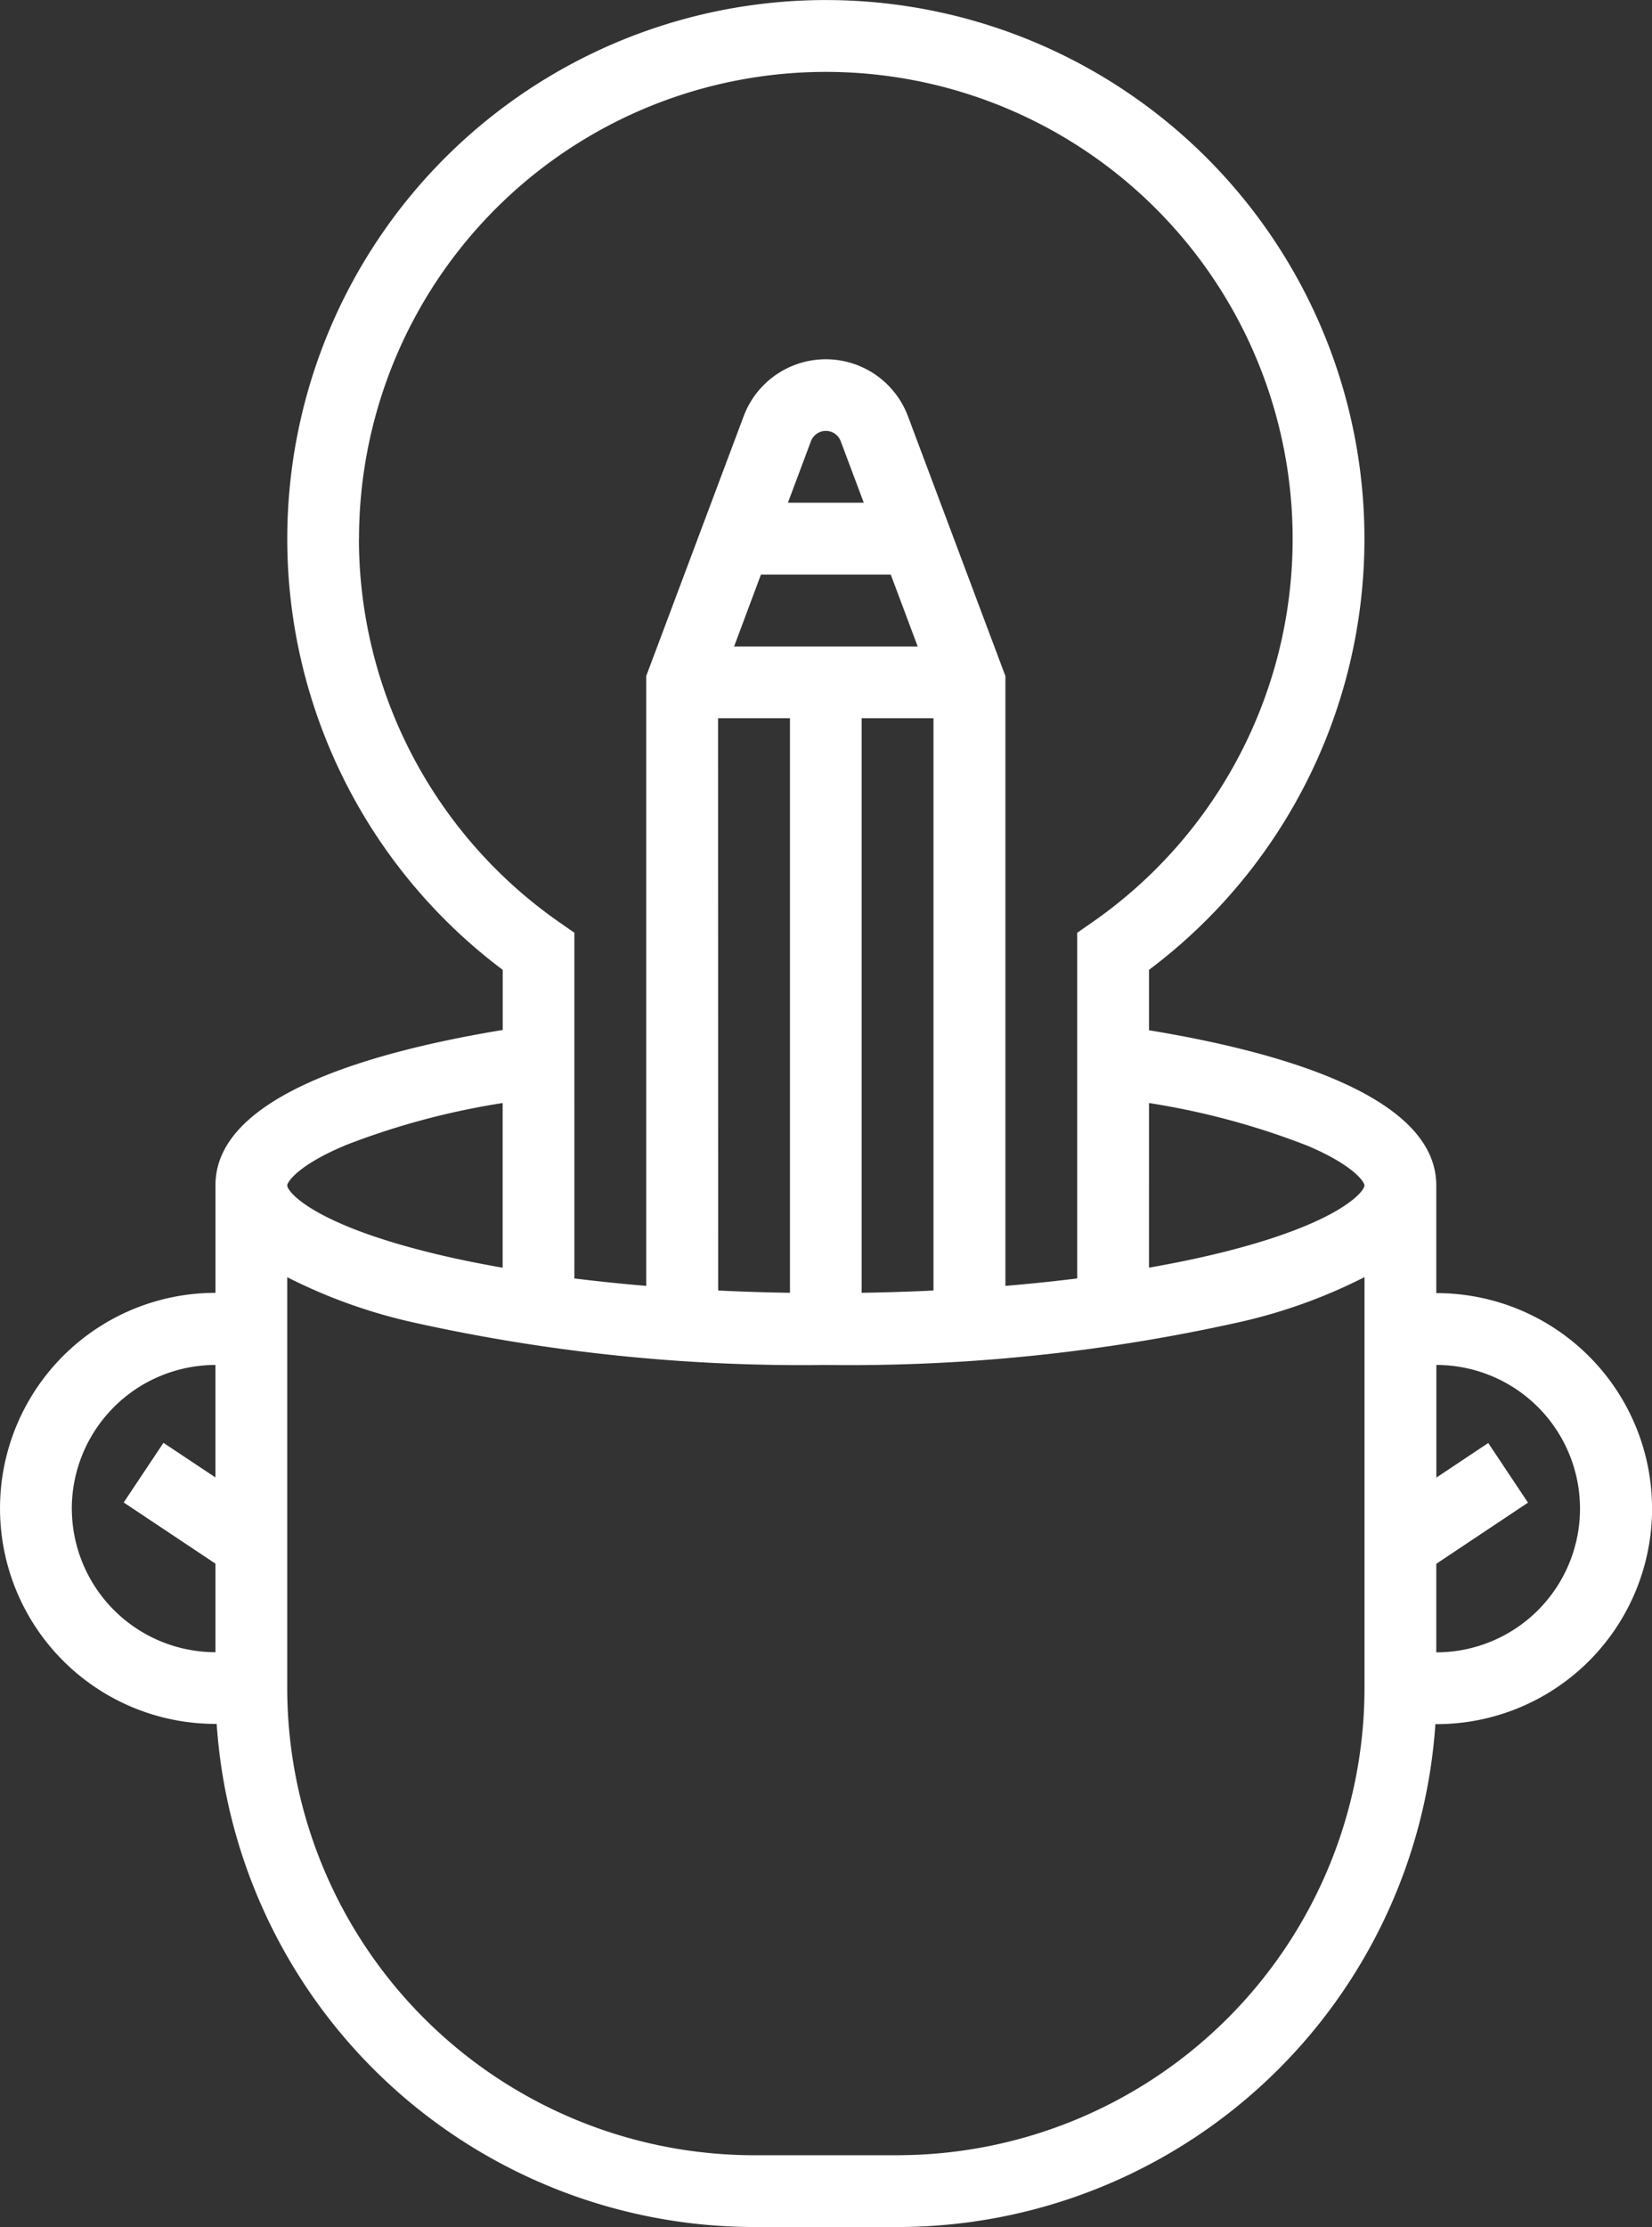<svg xmlns="http://www.w3.org/2000/svg" width="101.699" height="137.053" viewBox="0 0 101.699 137.053">
  <rect x="0" y="0" width="101.699" height="137.053" fill="#333333" stroke="none"/>
  <path id="Path_1880" data-name="Path 1880" d="M230.689,149.579v-6.632c0-5.384-9.209-8.152-17.685-9.545v-3.718a33.156,33.156,0,1,0-39.787,0v3.7c-8.473,1.4-17.682,4.161-17.682,9.545v6.632a13.264,13.264,0,1,0,0,26.528h.073a33.206,33.206,0,0,0,33.1,30.962h8.842a33.2,33.2,0,0,0,33.084-30.947h.076a13.262,13.262,0,1,0,0-26.525Zm-7.952-9.08c2.9,1.224,3.532,2.259,3.532,2.447,0,.384-1.547,2.323-8.686,4.107-1.424.357-2.961.675-4.579.959V137.881A46.4,46.4,0,0,1,222.738,140.5Zm-58.365-37.34a28.737,28.737,0,1,1,45.159,23.585l-.947.658v21.273q-2.144.267-4.42.458V111.605l-6-15.991a5.4,5.4,0,0,0-10.113,0l-6,15.991v37.528q-2.276-.191-4.422-.458V127.4l-.945-.658a28.784,28.784,0,0,1-12.318-23.585Zm24.743,2.2h7.991l1.657,4.422h-11.3Zm1.659-4.42,1.419-3.786a.979.979,0,0,1,1.833,0l1.419,3.786Zm-4.3,13.262h4.427v35.357c-1.493-.022-2.971-.069-4.42-.14Zm8.84,0h4.422v35.218c-1.449.069-2.937.115-4.422.14ZM163.481,140.5a46.34,46.34,0,0,1,9.733-2.619v10.135c-1.615-.284-3.152-.6-4.577-.959-7.139-1.784-8.686-3.722-8.686-4.107,0-.191.629-1.224,3.532-2.447ZM146.69,162.844A8.85,8.85,0,0,1,155.532,154v6.921l-3.2-2.129-2.447,3.671,5.649,3.764v5.45a8.852,8.852,0,0,1-8.842-8.842Zm50.842,39.79H188.69A28.769,28.769,0,0,1,159.952,173.9V148.6a32.974,32.974,0,0,0,7.611,2.748A110.208,110.208,0,0,0,193.11,154a110.2,110.2,0,0,0,25.546-2.655,32.734,32.734,0,0,0,7.614-2.751v25.3a28.769,28.769,0,0,1-28.737,28.737Zm33.157-30.947v-5.45l5.646-3.764-2.447-3.671-3.194,2.129V154a8.842,8.842,0,0,1,0,17.685Z" transform="translate(-142.27 -70)" fill="#fff"/>
</svg>
